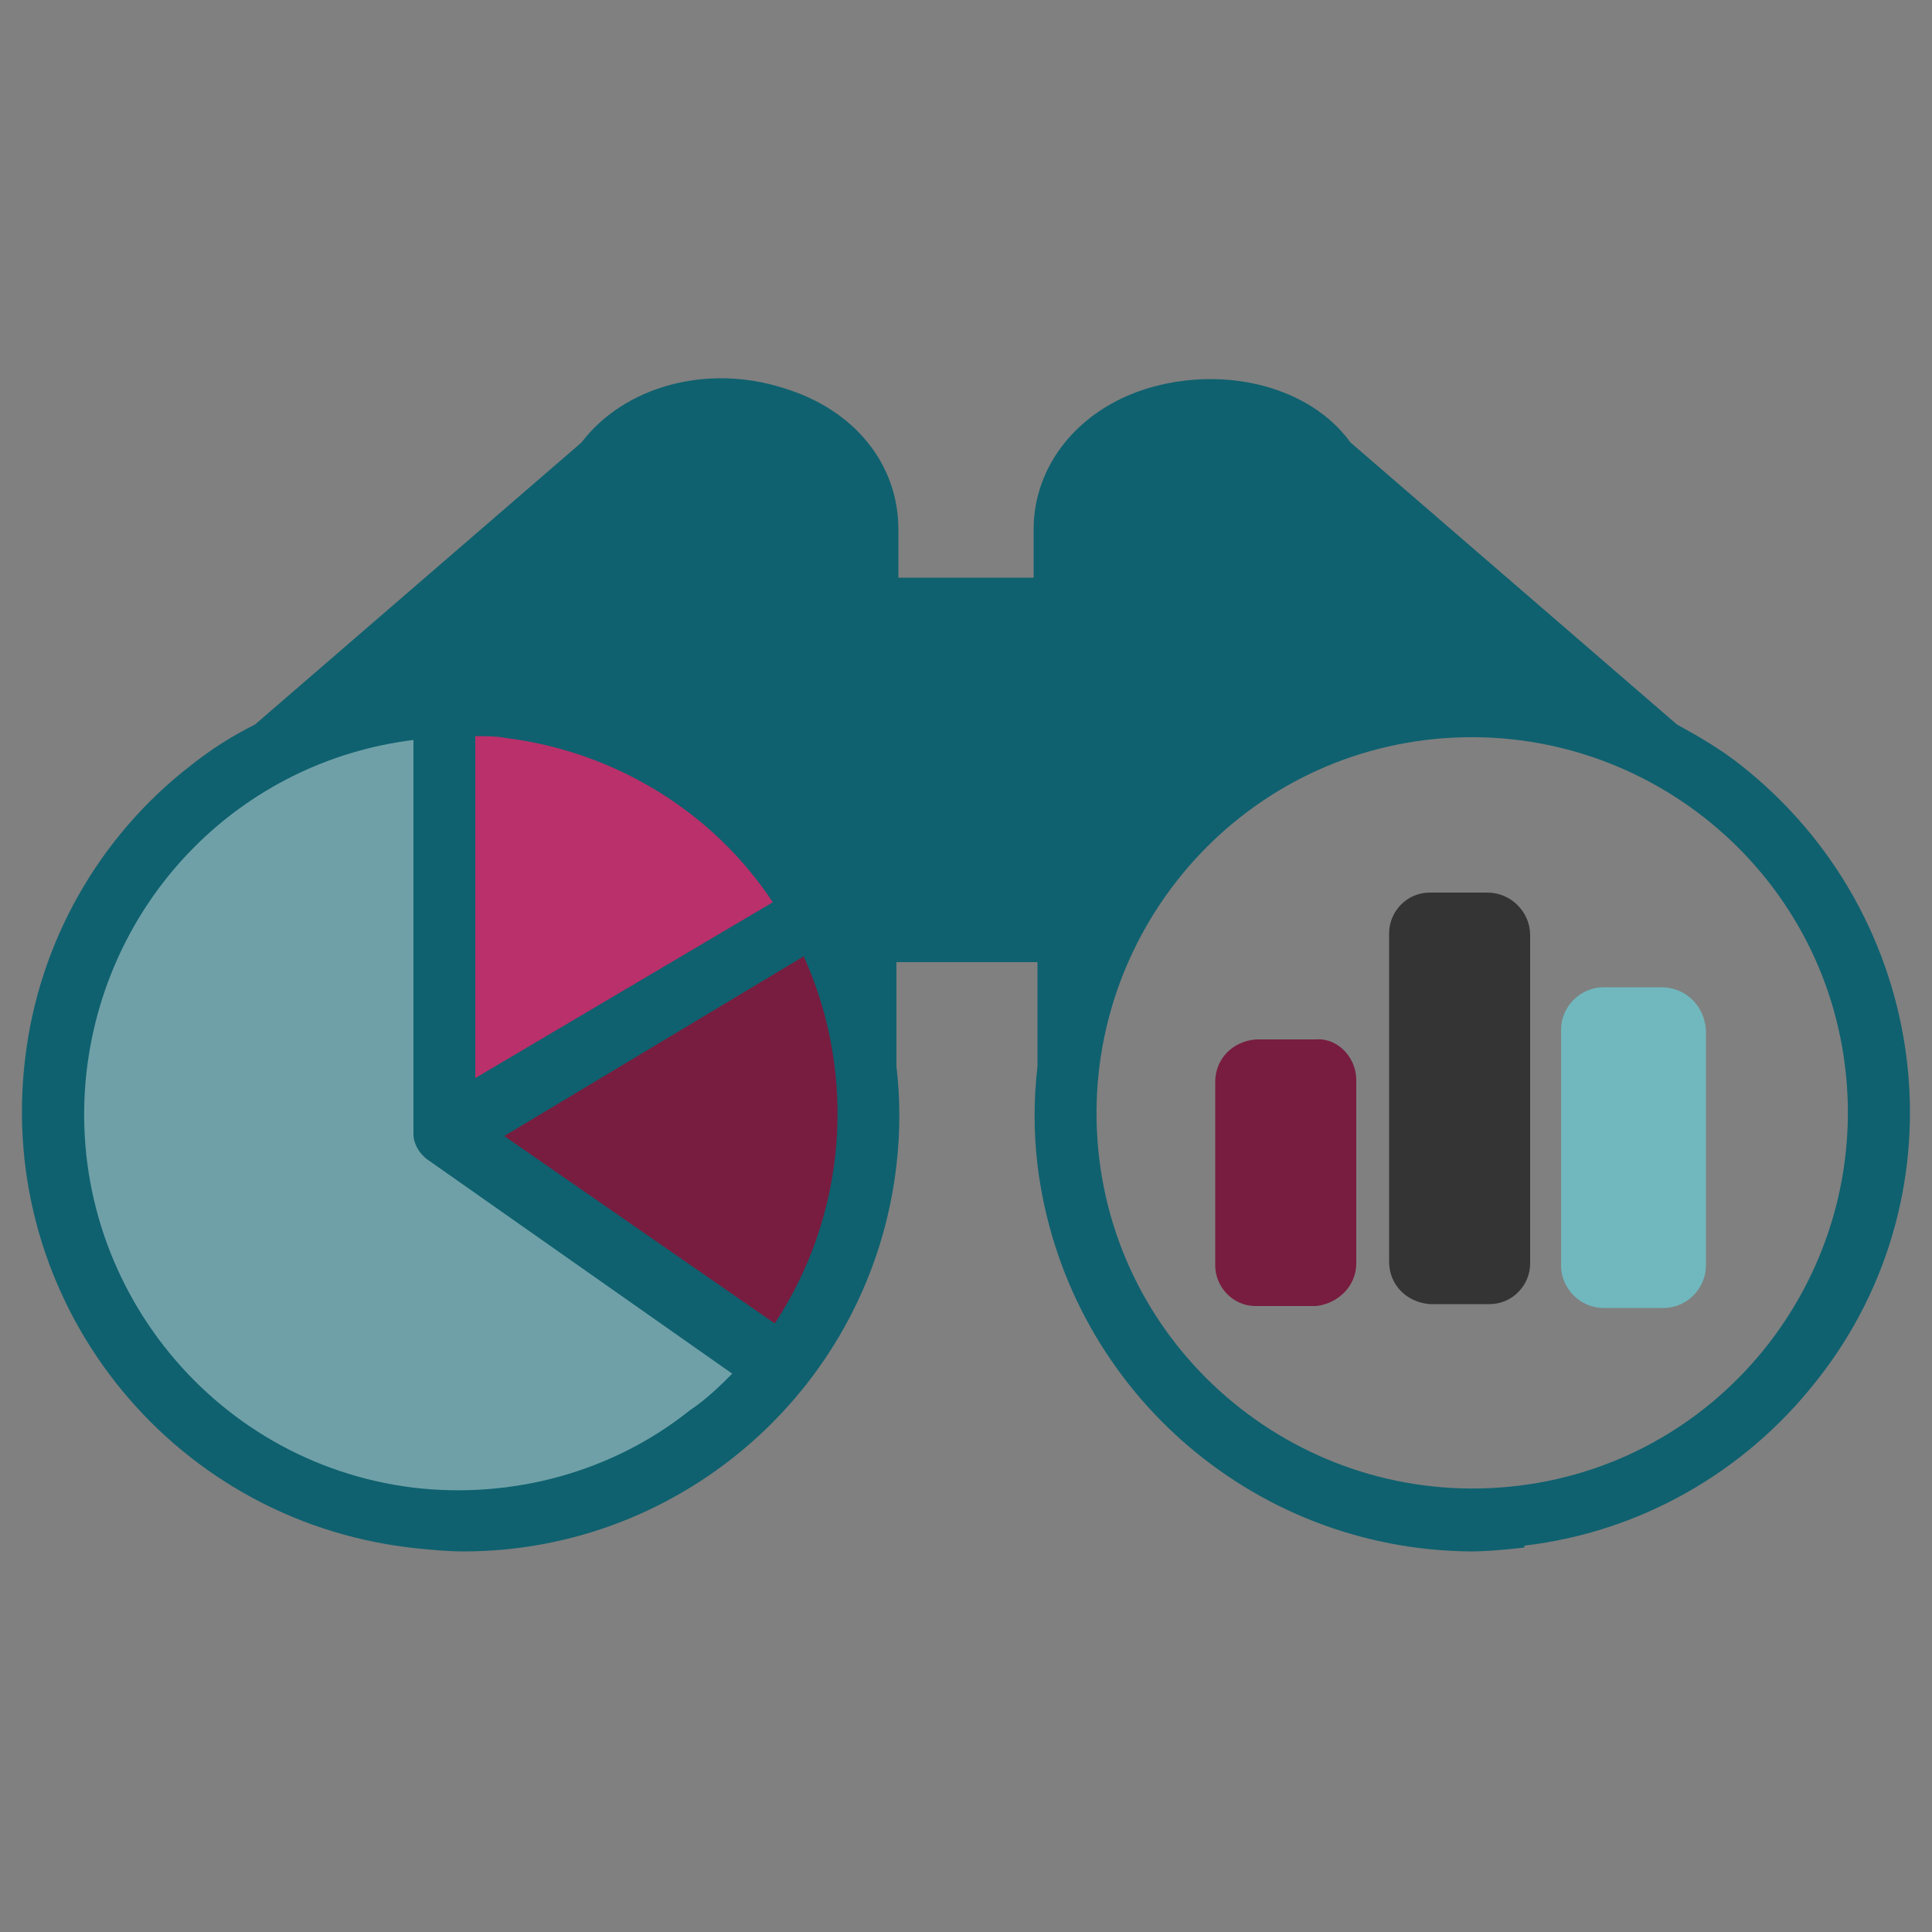 <?xml version="1.0" encoding="utf-8"?>
<!-- Generator: Adobe Illustrator 26.0.3, SVG Export Plug-In . SVG Version: 6.00 Build 0)  -->
<svg version="1.1" id="Layer_1" xmlns="http://www.w3.org/2000/svg" xmlns:xlink="http://www.w3.org/1999/xlink" x="0px" y="0px"
	 viewBox="0 0 100 100" style="enable-background:new 0 0 100 100;" xml:space="preserve">
<rect x="0" y="0" width="100" height="100" fill="#808080" stroke="none"/>
<style type="text/css">
	.st0{opacity:0.996;}
	.st1{fill:#0E606E;}
	.st2{fill:#771C3E;}
	.st3{fill:#333333;}
	.st4{fill:#6FB8BE;}
	.st5{fill:#B92F69;}
	.st6{opacity:0.4;fill:#FFFFFF;enable-background:new    ;}
</style>
<g id="Group_467" transform="translate(-475 -3402.299)" class="st0">
	<path id="Path_971" class="st1" d="M565.1,3441.9c-1-0.8-2.2-1.5-3.3-2.1l-16.9-14.6c-2.1-2.9-6.5-4-10.5-2.8
		c-3.6,1.1-5.9,4-5.9,7.3v2.5h-7v-2.5c0-3.4-2.3-6.2-5.9-7.3c-4-1.3-8.3-0.1-10.5,2.8l-16.9,14.6c-1.2,0.6-2.3,1.3-3.3,2.1
		c-4.8,3.7-7.9,9.2-8.6,15.2c-1.5,12.5,7.4,23.8,19.9,25.3c0.9,0.1,1.9,0.2,2.8,0.2c11.4,0,21.1-8.6,22.4-20c0.2-1.7,0.2-3.4,0-5.1
		v-5.4h7.3v5.4c-0.2,1.7-0.2,3.4,0,5.1c1.4,11.4,11,19.9,22.4,20c0.9,0,1.9-0.1,2.8-0.2v-0.1c6-0.7,11.4-3.8,15.1-8.5
		C576.8,3464,575,3449.7,565.1,3441.9C565.1,3441.9,565.1,3441.9,565.1,3441.9z M553.6,3479.2c-10.7,1.3-20.4-6.3-21.7-16.9
		c0,0,0,0,0,0c-1.3-10.7,6.3-20.4,16.9-21.7c0,0,0,0,0,0c10.7-1.3,20.4,6.3,21.7,16.9c0,0,0,0,0,0
		C571.8,3468.1,564.3,3477.9,553.6,3479.2z"/>
	<path id="Path_972" class="st2" d="M545.2,3458.2v9.5c0,1.2-1,2.1-2.1,2.2H540c-1.2,0-2.1-1-2.1-2.1c0,0,0,0,0,0v-9.5
		c0-1.2,0.9-2.1,2.1-2.2c0,0,0,0,0,0h3.1C544.2,3456,545.2,3457,545.2,3458.2z"/>
	<path id="Path_973" class="st3" d="M552,3448.5H549c-1.2,0-2.1,1-2.1,2.1l0,0v17c0,1.2,0.9,2.1,2.1,2.2c0,0,0,0,0,0h3.1
		c1.2,0,2.1-1,2.1-2.1c0,0,0,0,0,0v-17C554.2,3449.5,553.2,3448.5,552,3448.5L552,3448.5z"/>
	<path id="Path_974" class="st4" d="M561,3453.4H558c-1.2,0-2.2,1-2.2,2.2l0,0v12.2c0,1.2,1,2.2,2.2,2.2h3.1c1.2,0,2.2-1,2.2-2.2
		l0,0v-12.2C563.2,3454.3,562.2,3453.4,561,3453.4z"/>
	<path id="Path_975" class="st5" d="M499.6,3458.1l15.4-9.1c-3.1-4.7-8.2-7.8-13.8-8.5c-0.5-0.1-1.1-0.1-1.6-0.1L499.6,3458.1z"/>
	<path id="Path_976" class="st6" d="M512.9,3473.4l-15.8-11.1c-0.4-0.3-0.7-0.8-0.7-1.3v-20.4c-8.9,1.1-15.8,8.1-16.9,17
		c-1.3,10.7,6.3,20.4,16.9,21.7c5.1,0.6,10.3-0.8,14.3-4C511.6,3474.7,512.3,3474,512.9,3473.4z"/>
	<path id="Path_977" class="st2" d="M516.6,3451.8l-15.5,9.3l14,9.7C518.8,3465.2,519.4,3458,516.6,3451.8z"/>
</g>
</svg>
